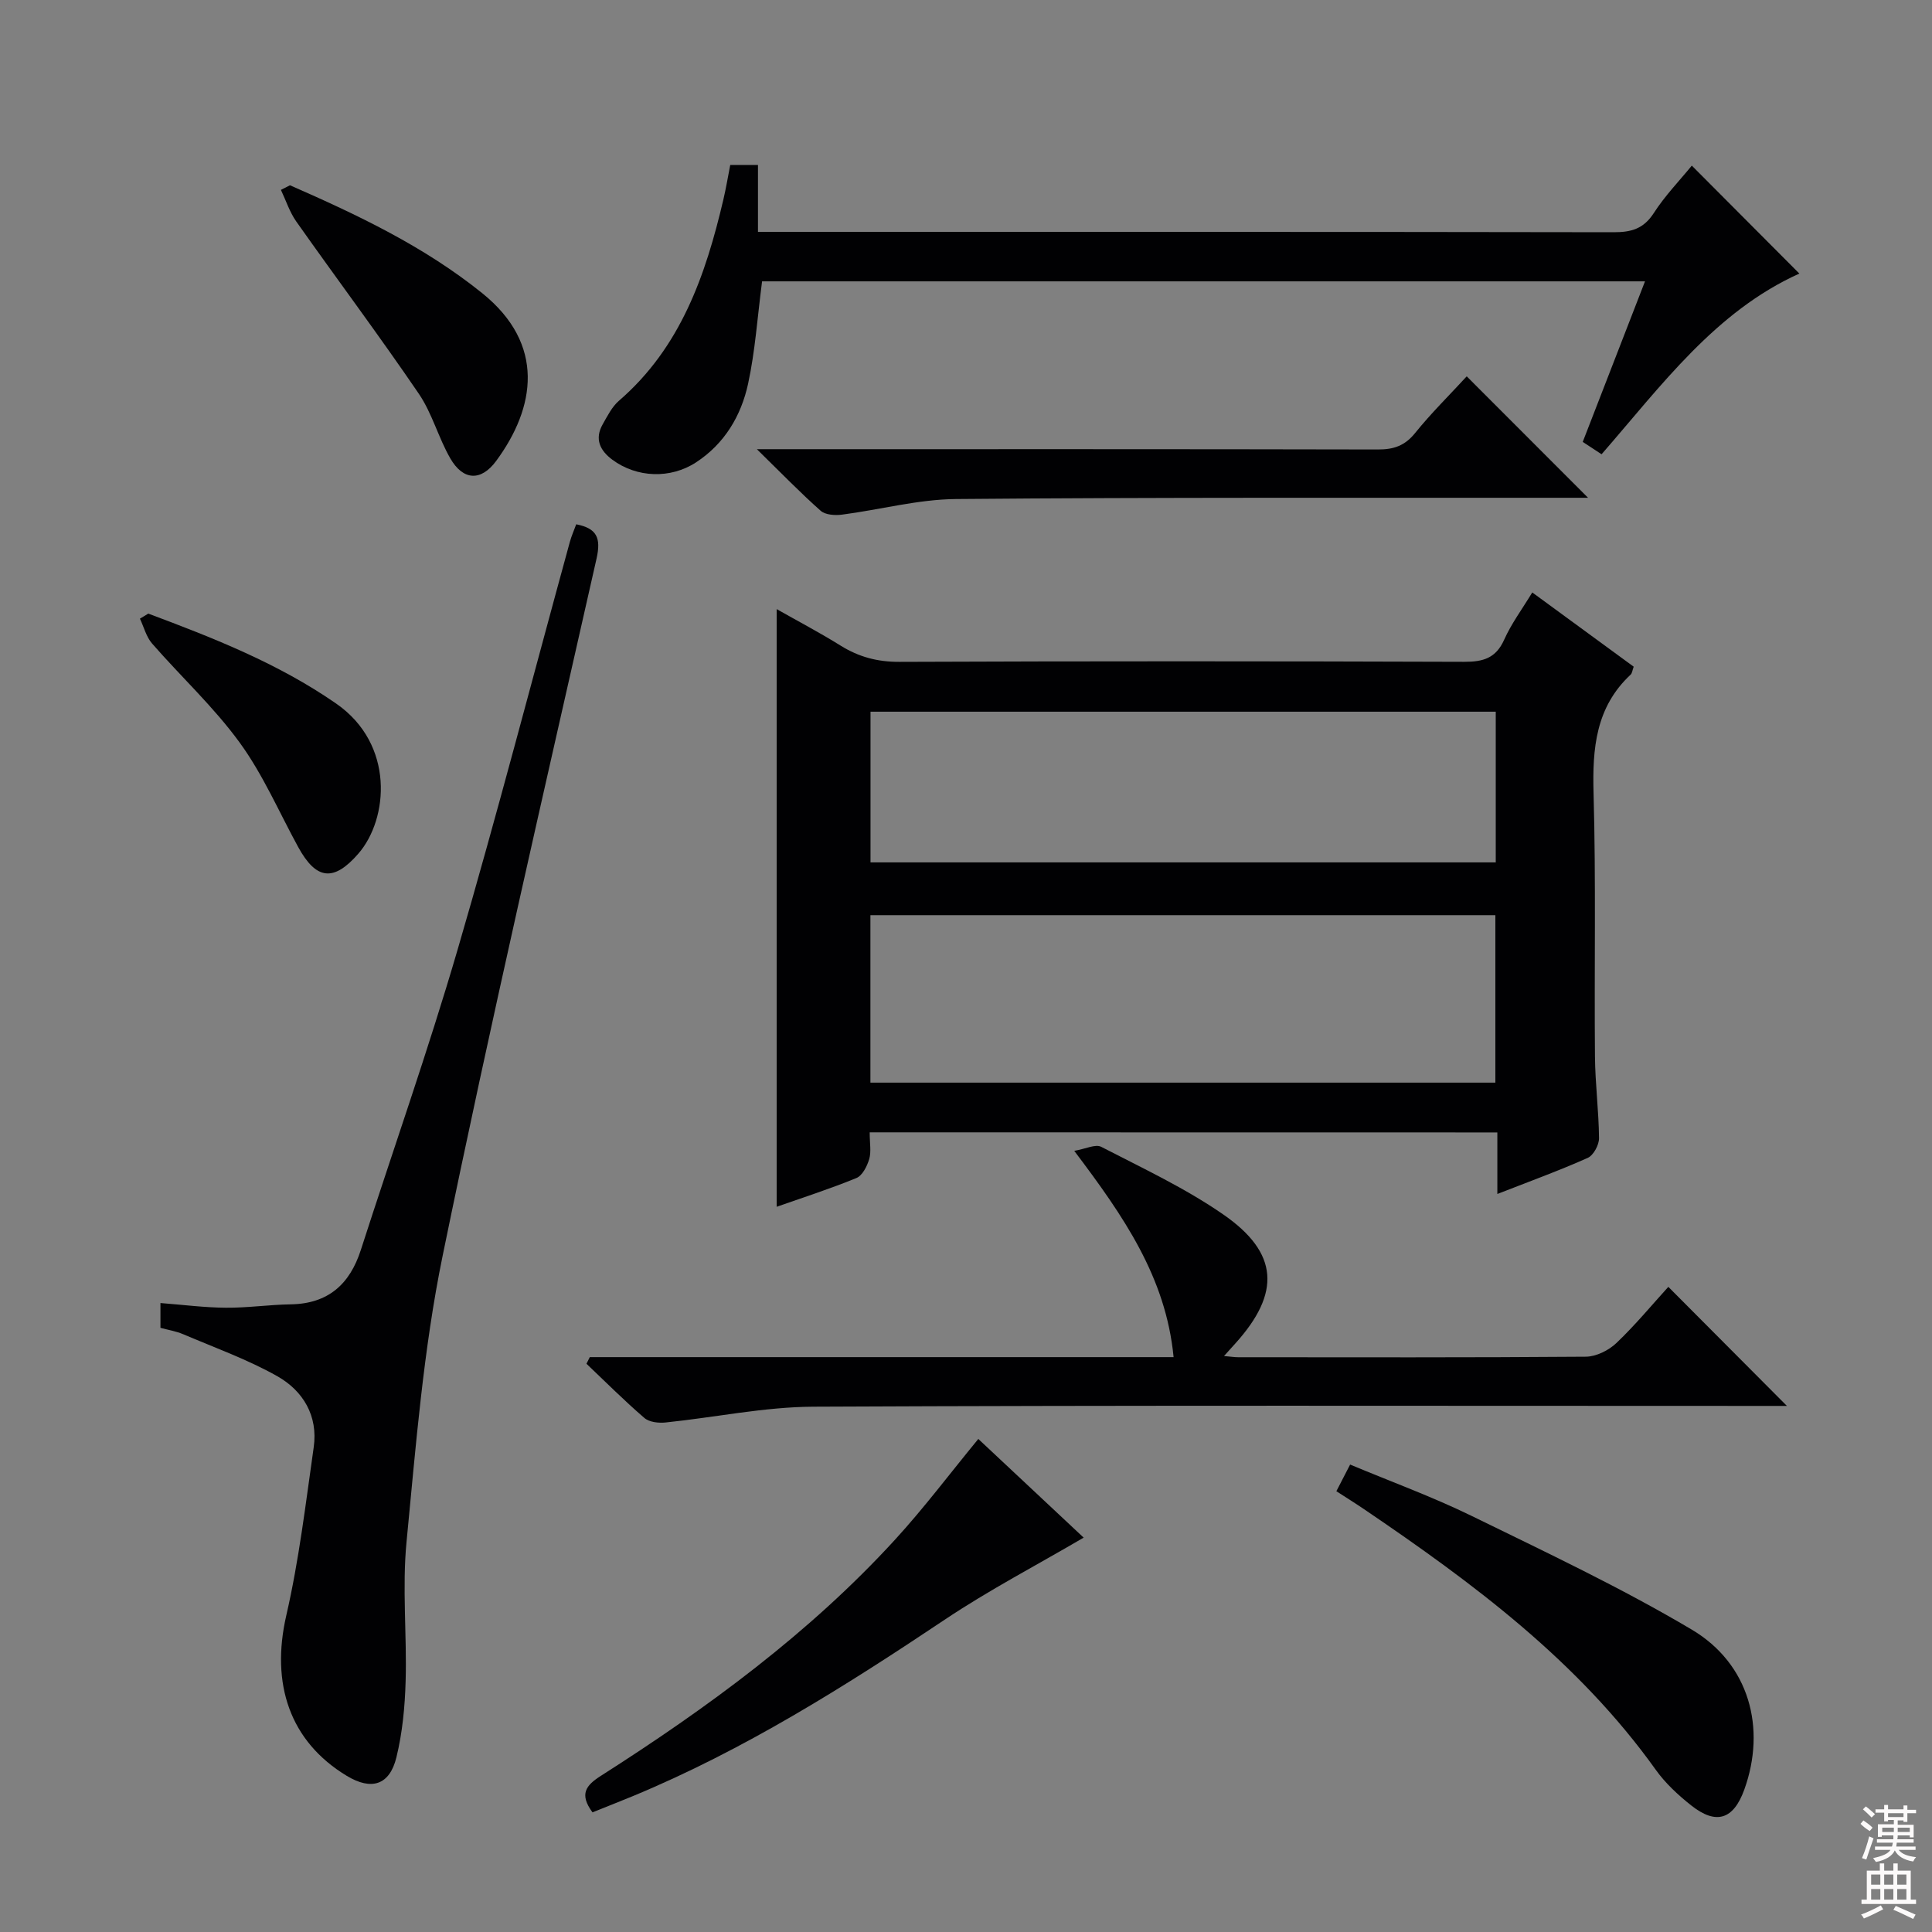<svg enable-background="new 0 0 400 400" viewBox="0 0 400 400" xmlns="http://www.w3.org/2000/svg"><rect x="0" y="0" width="400" height="400" fill="#808080" stroke="none"/><g fill="#010103"><path d="m180.06 234.44c0 2.26.35 4.02-.1 5.54-.44 1.48-1.41 3.41-2.65 3.92-5.51 2.26-11.2 4.08-16.51 5.95 0-41.17 0-82.2 0-123.74 4.25 2.41 8.84 4.82 13.24 7.56 3.78 2.35 7.64 3.38 12.18 3.36 38.99-.16 77.97-.14 116.96-.01 3.9.01 6.53-.75 8.24-4.57 1.47-3.3 3.68-6.27 5.82-9.79 7.18 5.25 14.09 10.31 21 15.37-.29.78-.32 1.35-.63 1.64-7.24 6.75-7.94 15.28-7.68 24.58.51 18.15.13 36.32.29 54.48.05 5.65.79 11.29.84 16.93.01 1.39-1.15 3.54-2.34 4.07-5.89 2.63-11.96 4.83-18.71 7.47 0-4.49 0-8.5 0-12.74-43.56-.02-86.46-.02-129.95-.02zm.15-10.29h129.39c0-11.85 0-23.26 0-34.67-43.32 0-86.3 0-129.39 0zm.02-45.6h129.45c0-10.52 0-20.77 0-31.2-43.26 0-86.28 0-129.45 0z"/><path d="m33.22 274.91c0-1.7 0-3.14 0-5.13 4.67.36 9.1.94 13.53.97 4.47.04 8.95-.63 13.43-.7 7.75-.12 12.24-4.15 14.53-11.27 6.67-20.7 13.91-41.23 20.01-62.09 8.2-28.04 15.53-56.32 23.26-84.49.35-1.26.89-2.47 1.32-3.65 4.25.83 5.18 2.78 4.21 7.1-10.86 48.07-21.97 96.09-31.87 144.36-3.99 19.44-5.55 39.41-7.47 59.21-.93 9.54.09 19.25-.19 28.88-.15 5.27-.66 10.65-1.91 15.75-1.42 5.78-5.19 6.89-10.26 3.83-11.81-7.13-15.8-19.05-12.53-33.25 2.63-11.43 4.01-23.16 5.67-34.79.93-6.48-2.19-11.68-7.52-14.7-6.16-3.48-12.93-5.9-19.47-8.69-1.5-.64-3.14-.9-4.74-1.34z"/><path d="m157.78 58.25c-.97 7.47-1.43 14.45-2.9 21.22-1.44 6.61-4.86 12.39-10.76 16.25-5.28 3.46-12.27 3.22-17.34-.54-2.55-1.89-3.73-4.29-2-7.33.98-1.72 1.92-3.63 3.37-4.88 12.78-11.04 17.94-25.98 21.63-41.71.53-2.26.91-4.55 1.41-7.11h5.74v13.86h5.79c57.12 0 114.25-.03 171.37.07 3.64.01 6.2-.7 8.31-3.97 2.32-3.6 5.35-6.73 7.87-9.82 7.47 7.5 14.84 14.9 22.27 22.35-17.37 7.82-28.52 23.13-40.95 37.41-1.26-.82-2.45-1.6-3.9-2.56 4.3-11.08 8.53-21.99 12.89-33.24-61.43 0-122.17 0-182.8 0z"/><path d="m122.11 280.98h120.87c-1.6-16.56-10.35-29.17-20.57-42.71 2.33-.39 4.39-1.45 5.59-.83 8.55 4.42 17.38 8.54 25.26 14 11.51 7.96 11.92 16.26 2.54 26.67-.63.7-1.27 1.41-2.38 2.64 1.41.12 2.16.25 2.91.25 24 .01 48 .08 72-.11 2.14-.02 4.72-1.3 6.32-2.82 3.96-3.77 7.46-8.02 10.76-11.64 8.26 8.3 16.39 16.46 24.55 24.65-1.23 0-3.14 0-5.04 0-65.5 0-131-.15-196.5.16-10.21.05-20.4 2.22-30.62 3.27-1.44.15-3.37-.06-4.38-.93-4.15-3.57-8.03-7.46-12-11.23.23-.47.46-.92.69-1.37z"/><path d="m303.67 77.92c8.44 8.45 16.53 16.55 25.12 25.14-1.97 0-3.69 0-5.41 0-41.82.03-83.64-.11-125.46.26-7.87.07-15.71 2.21-23.59 3.23-1.45.19-3.45.06-4.42-.8-4.2-3.72-8.12-7.77-13.21-12.75h6.64c40.65 0 81.31-.03 121.96.06 3.25.01 5.55-.77 7.67-3.39 3.32-4.12 7.12-7.86 10.7-11.75z"/><path d="m276.68 308.74c1.03-2 1.78-3.46 2.85-5.52 8.47 3.55 17.03 6.66 25.17 10.64 15.35 7.51 30.87 14.82 45.54 23.52 11.95 7.08 15.49 20.44 10.89 33.16-2.23 6.16-5.79 7.35-10.95 3.28-2.72-2.15-5.37-4.6-7.37-7.4-16.09-22.52-37.84-38.66-60.37-53.94-1.78-1.21-3.6-2.34-5.76-3.74z"/><path d="m122.67 375.23c-2.8-3.8-1.35-5.59 1.73-7.56 22.07-14.08 43.13-29.48 60.9-48.89 6.03-6.59 11.41-13.76 17.25-20.86 7.26 6.8 14.52 13.59 21.81 20.43-9.78 5.73-19.63 10.87-28.8 17.01-20.62 13.79-41.54 26.97-64.54 36.51-2.75 1.13-5.52 2.22-8.35 3.36z"/><path d="m60.04 38.36c14 6.13 27.75 12.64 39.8 22.34 13.15 10.59 11.02 23.69 2.89 34.73-3.13 4.25-6.83 4.09-9.49-.51-2.48-4.29-3.76-9.34-6.53-13.4-8.21-12.05-16.96-23.74-25.37-35.66-1.38-1.96-2.14-4.36-3.18-6.55.63-.32 1.25-.63 1.88-.95z"/><path d="m30.7 127.04c13.51 5.05 26.88 10.3 38.89 18.62 12.19 8.45 10.82 23.91 4.62 31.06-5.11 5.89-8.74 5.48-12.48-1.36-3.97-7.26-7.28-14.99-12.11-21.62-5.34-7.34-12.13-13.62-18.13-20.5-1.21-1.39-1.7-3.42-2.52-5.15.59-.34 1.16-.69 1.73-1.05z"/></g><path d="m385.2 377.6.6-.7c.6.4 1.3.9 1.9 1.5l-.6.7c-.8-.5-1.4-1-1.9-1.5zm.3 7.1c.6-1.4 1.1-2.9 1.5-4.5.3.1.6.3.9.4-.5 1.4-1 2.9-1.5 4.4zm.2-10.1.6-.6c.7.5 1.3 1.1 1.9 1.6l-.7.7c-.6-.6-1.2-1.2-1.8-1.7zm8.4-.8h.8v.9h1.8v.7h-1.8v1.8h-.8v-.3h-1.2v.9h3.3v2.6h-.8v-.4h-2.5c0 .3 0 .6-.1.8h3.4v.7h-3.5c0 .3-.1.6-.1.8h4v.7h-3.5c.7.9 1.9 1.3 3.6 1.5-.2.2-.4.5-.6.9-1.9-.3-3.2-1.1-3.8-2.3-.5 1.1-1.8 2-3.9 2.4-.2-.3-.4-.5-.6-.8 1.9-.4 3.1-.9 3.6-1.7h-3.2v-.7h3.5c.1-.2.1-.5.2-.8h-3.3v-.7h3.4c0-.2 0-.5 0-.8h-2.4v.3h-.8v-2.6h3.3v-.9h-1.2v.3h-.8v-1.8h-1.8v-.7h1.8v-.9h.8v.9h3.2zm-4.4 5.5h2.4c0-.3 0-.6 0-.9h-2.4zm1.2-3.1h3.2v-.8h-3.2zm4.4 2.2h-2.4v.9h2.5v-.9z" fill="#fcfafa"/><path d="m389.2 385.8h.9v1.5h1.9v-1.5h.9v1.5h2.7v6h1.1v.9h-11.3v-.9h1.1v-6h2.7zm.2 8.7.5.8c-1.2.6-2.5 1.3-4 1.9-.2-.3-.3-.6-.6-.8 1.6-.6 3-1.3 4.1-1.9zm-2-4.3h1.9v-2.1h-1.9zm0 3.1h1.9v-2.2h-1.9zm2.7-3.1h1.9v-2.1h-1.9zm0 3.1h1.9v-2.2h-1.9zm2.4 1.3c1.4.6 2.7 1.2 4.1 1.8l-.5.9c-1.5-.7-2.8-1.4-4.1-1.9zm2.2-6.5h-1.9v2.1h1.9zm-1.9 5.2h1.9v-2.2h-1.9z" fill="#fcfafa"/></svg>